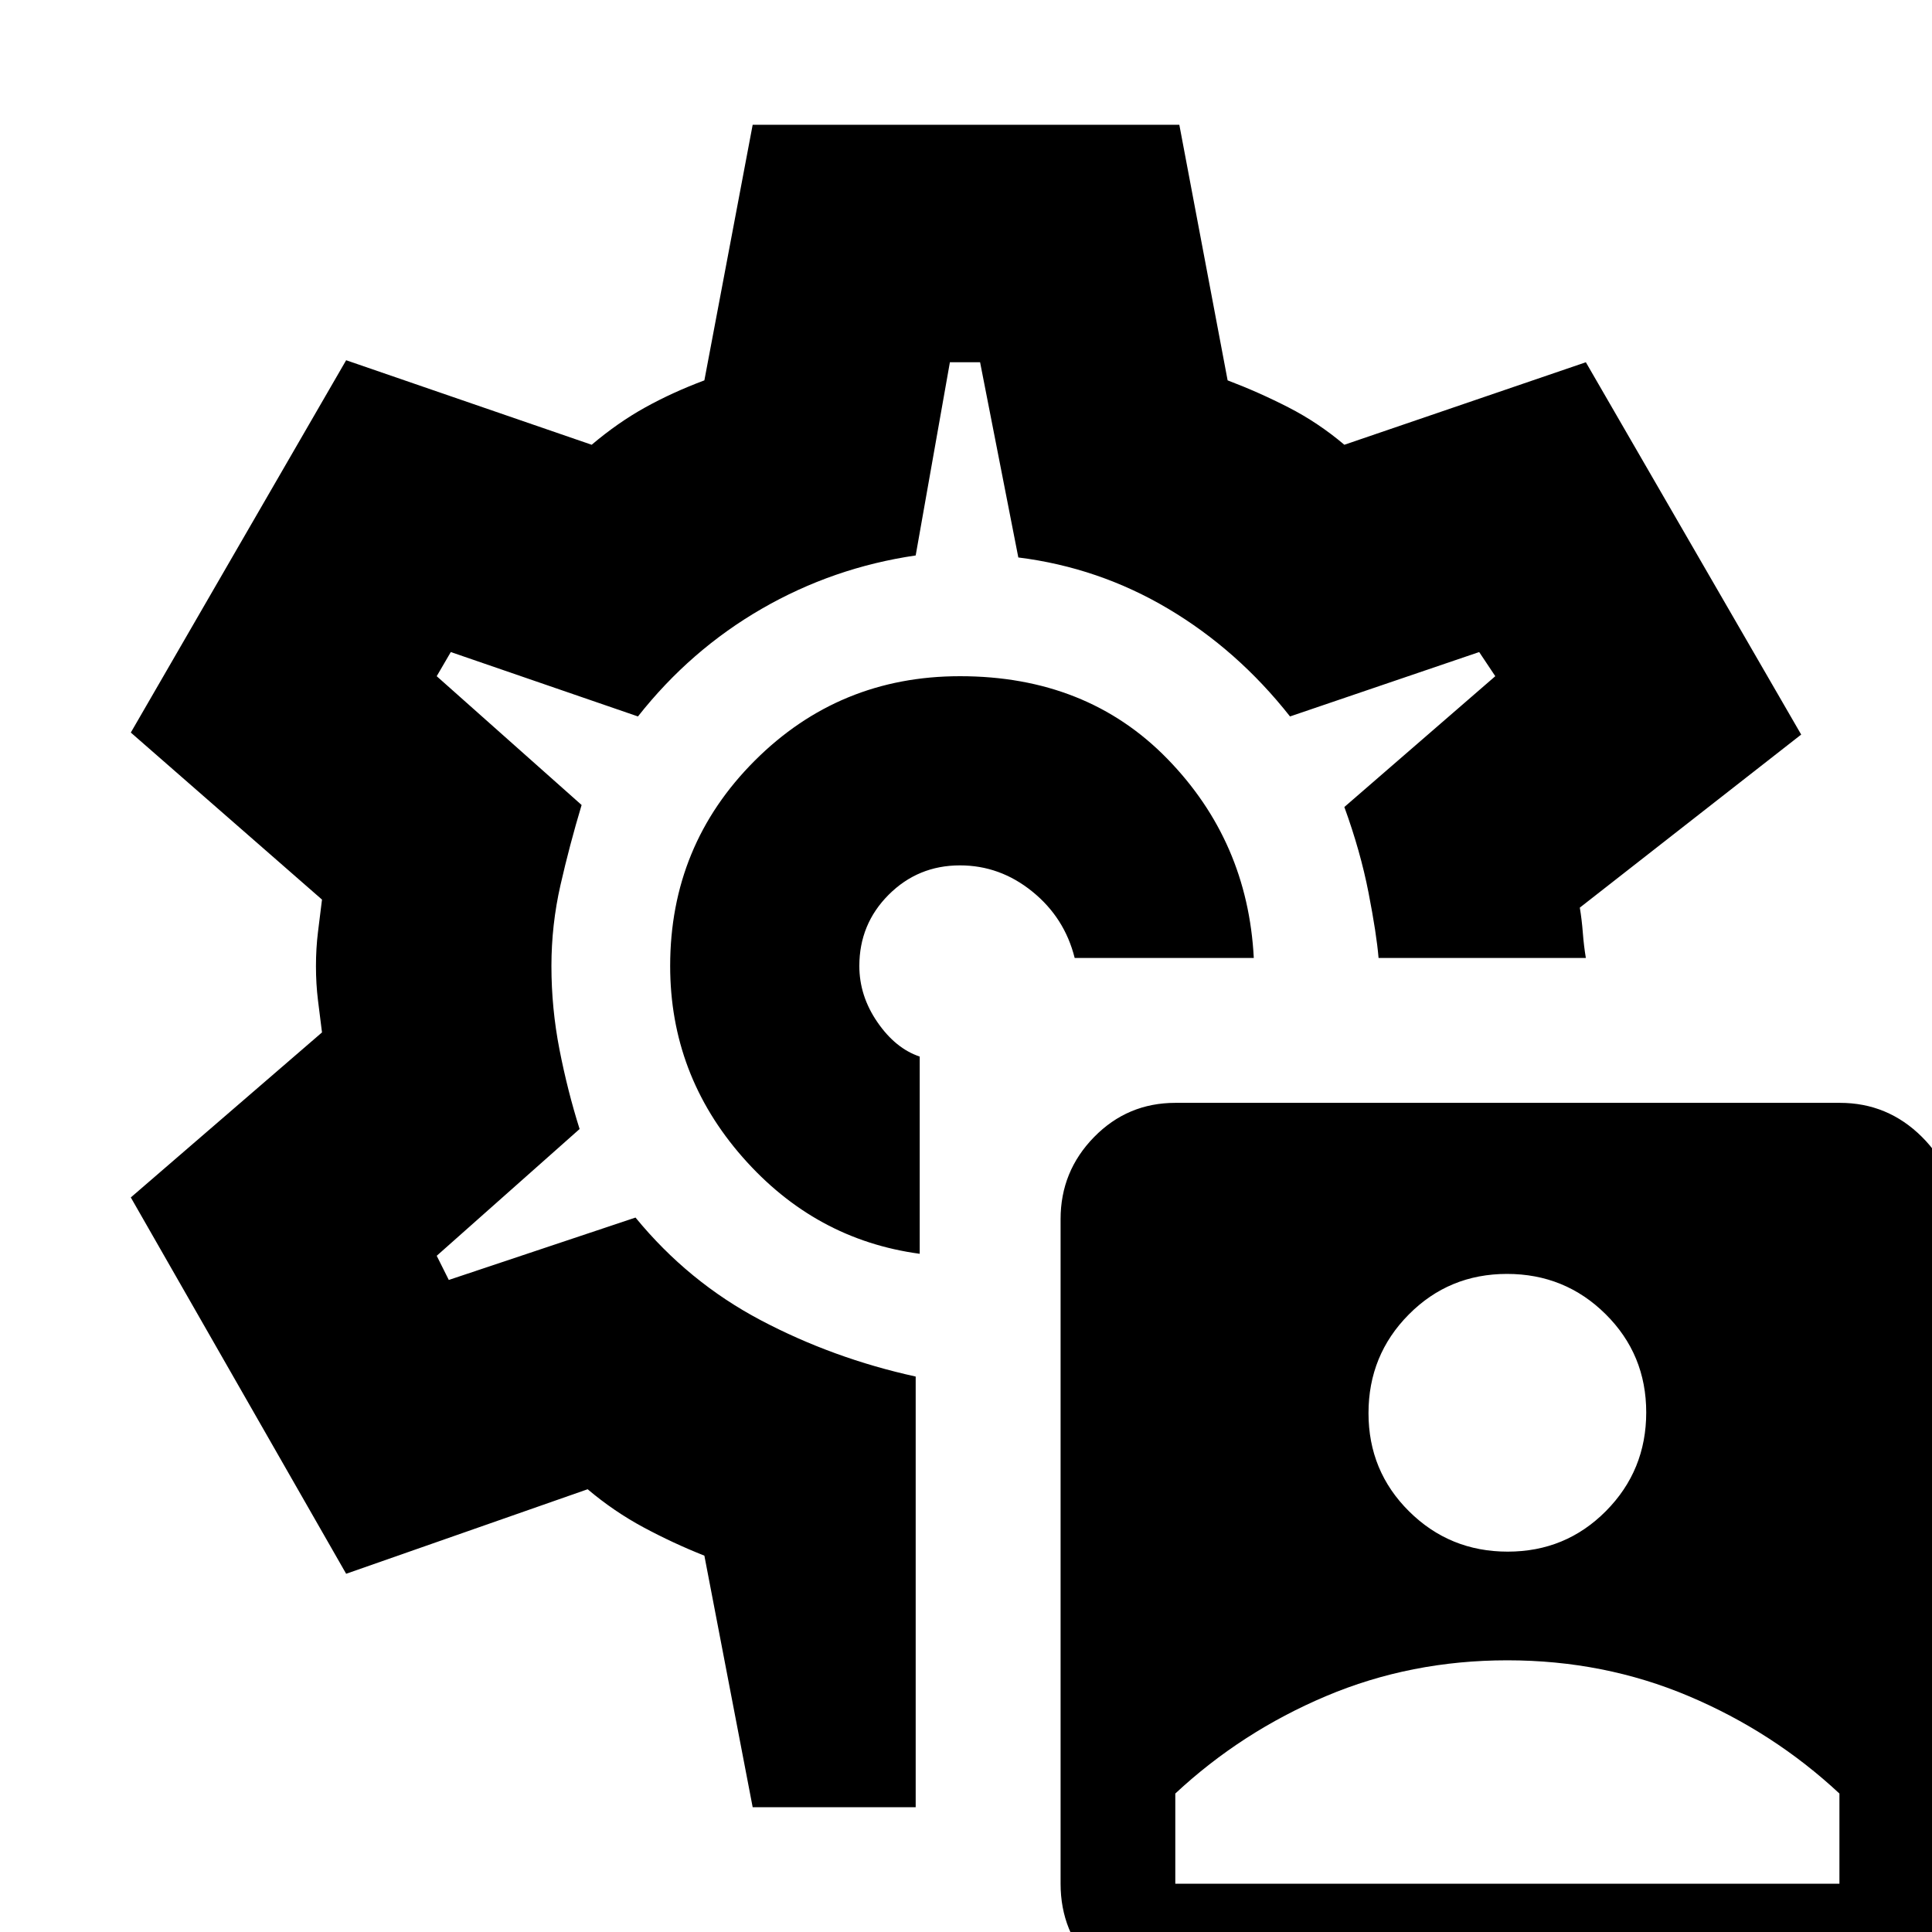 <svg xmlns="http://www.w3.org/2000/svg" height="20" viewBox="0 -960 960 960" width="20"><path d="M584 34q-23.75 0-40.37-16.92Q527 .17 527-24v-330.23Q527-378 543.64-395q16.63-17 40.4-17h330.19Q938-412 955-395.08q17 16.91 17 41.08v330.23Q972 0 955.08 17 938.17 34 914 34H584Zm0-58h330v-44.8q-32.87-30.65-74.93-48.42Q797-135 749-135q-48 0-90.07 17.78Q616.87-99.45 584-68.8V-24Zm165.18-165Q778-189 798-209.18q20-20.17 20-49Q818-287 797.82-307q-20.17-20-49-20Q720-327 700-306.82q-20 20.17-20 49Q680-229 700.18-209q20.17 20 49 20ZM480-480Zm-3-144q-60 0-102 42t-42 102q0 54 36 95t88 48v-98q-12-4-21-17.06-9-13.05-9-27.94 0-20.83 14.58-35.42Q456.17-530 477-530q19.89 0 35.94 13Q529-504 534-484h89q-3-58-43-99t-103-41ZM374-62l-24-125q-15.42-6.11-30.21-14.05Q305-209 292-220l-120 42L65-365l95-82q-1-7.83-2-15.96t-1-16.95q0-8.83 1-16.96t2-16.13l-95-83 107-185 122 42q13-11 26.5-18.5T350-771l24-127h212l24 127q15.42 5.84 30.21 13.42Q655-750 668-739l120-41 107 185-110 86q1 6 1.5 12.5T788-484H685q-1-12-5-32.5T668-559l75-65-8-12-94 32q-26-33-60.5-53.5T506-683l-19-97h-15l-17 96q-41 6-76.5 26.5T317-604l-93-32-7 12 72 64q-6 20-10.5 39.78Q274-500.45 274-480q0 21 4 41.5t10 39.5l-71 63 6 12 92.78-31Q342-323 378-304t77 28v214h-81Z"/></svg>